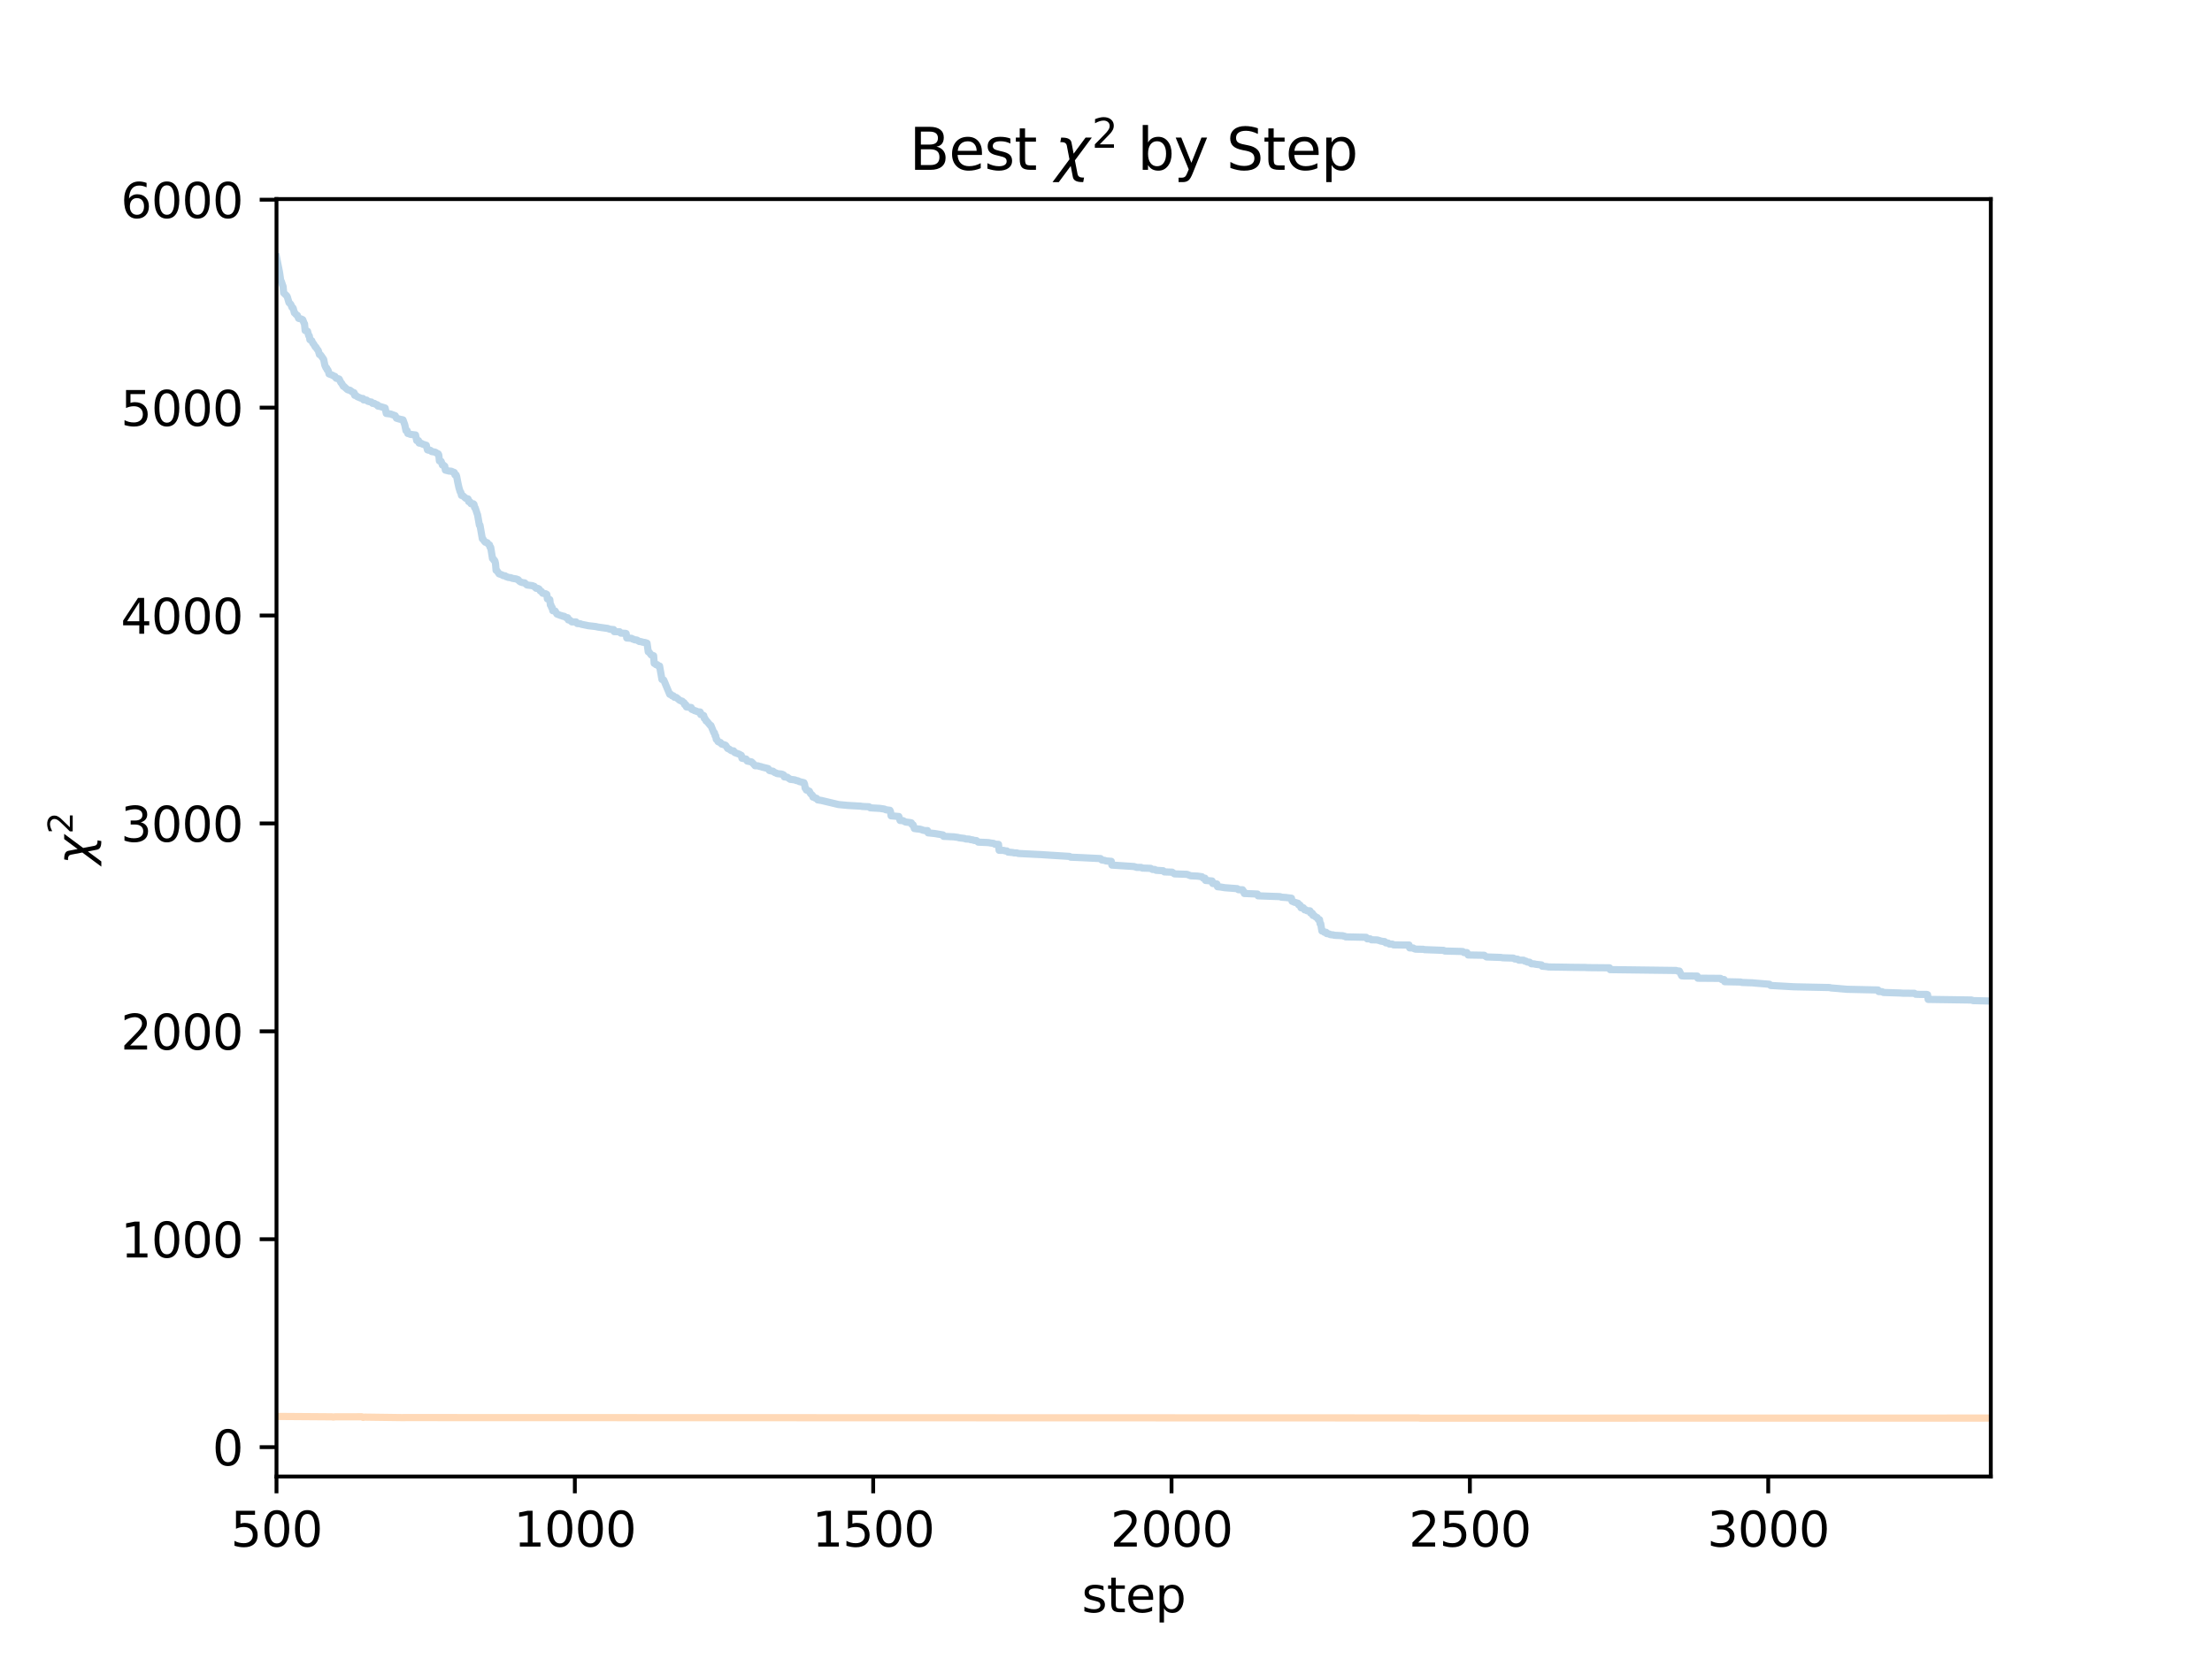 <?xml version="1.0" encoding="utf-8" standalone="no"?>
<!DOCTYPE svg PUBLIC "-//W3C//DTD SVG 1.1//EN"
  "http://www.w3.org/Graphics/SVG/1.1/DTD/svg11.dtd">
<svg xmlns:xlink="http://www.w3.org/1999/xlink" width="460.8pt" height="345.6pt" viewBox="0 0 460.8 345.6" xmlns="http://www.w3.org/2000/svg" version="1.1">
 <defs>
  <style type="text/css">*{stroke-linejoin: round; stroke-linecap: butt}</style>
 </defs>
 <g id="figure_1">
  <g id="patch_1">
   <path d="M 0 345.6 
L 460.8 345.6 
L 460.8 0 
L 0 0 
z
" style="fill: #ffffff"/>
  </g>
  <g id="axes_1">
   <g id="patch_2">
    <path d="M 57.6 307.584 
L 414.72 307.584 
L 414.72 41.472 
L 57.6 41.472 
z
" style="fill: #ffffff"/>
   </g>
   <g id="matplotlib.axis_1">
    <g id="xtick_1">
     <g id="line2d_1">
      <defs>
       <path id="m7d16272de3" d="M 0 0 
L 0 3.5 
" style="stroke: #000000; stroke-width: 0.8"/>
      </defs>
      <g>
       <use xlink:href="#m7d16272de3" x="57.6" y="307.584" style="stroke: #000000; stroke-width: 0.8"/>
      </g>
     </g>
     <g id="text_1">
      <!-- 500 -->
      <g transform="translate(48.056 322.182)scale(0.1 -0.1)">
       <defs>
        <path id="DejaVuSans-35" d="M 691 4666 
L 3169 4666 
L 3169 4134 
L 1269 4134 
L 1269 2991 
Q 1406 3038 1543 3061 
Q 1681 3084 1819 3084 
Q 2600 3084 3056 2656 
Q 3513 2228 3513 1497 
Q 3513 744 3044 326 
Q 2575 -91 1722 -91 
Q 1428 -91 1123 -41 
Q 819 9 494 109 
L 494 744 
Q 775 591 1075 516 
Q 1375 441 1709 441 
Q 2250 441 2565 725 
Q 2881 1009 2881 1497 
Q 2881 1984 2565 2268 
Q 2250 2553 1709 2553 
Q 1456 2553 1204 2497 
Q 953 2441 691 2322 
L 691 4666 
z
" transform="scale(0.016)"/>
        <path id="DejaVuSans-30" d="M 2034 4250 
Q 1547 4250 1301 3770 
Q 1056 3291 1056 2328 
Q 1056 1369 1301 889 
Q 1547 409 2034 409 
Q 2525 409 2770 889 
Q 3016 1369 3016 2328 
Q 3016 3291 2770 3770 
Q 2525 4250 2034 4250 
z
M 2034 4750 
Q 2819 4750 3233 4129 
Q 3647 3509 3647 2328 
Q 3647 1150 3233 529 
Q 2819 -91 2034 -91 
Q 1250 -91 836 529 
Q 422 1150 422 2328 
Q 422 3509 836 4129 
Q 1250 4750 2034 4750 
z
" transform="scale(0.016)"/>
       </defs>
       <use xlink:href="#DejaVuSans-35"/>
       <use xlink:href="#DejaVuSans-30" x="63.623"/>
       <use xlink:href="#DejaVuSans-30" x="127.246"/>
      </g>
     </g>
    </g>
    <g id="xtick_2">
     <g id="line2d_2">
      <g>
       <use xlink:href="#m7d16272de3" x="119.751" y="307.584" style="stroke: #000000; stroke-width: 0.8"/>
      </g>
     </g>
     <g id="text_2">
      <!-- 1000 -->
      <g transform="translate(107.026 322.182)scale(0.1 -0.1)">
       <defs>
        <path id="DejaVuSans-31" d="M 794 531 
L 1825 531 
L 1825 4091 
L 703 3866 
L 703 4441 
L 1819 4666 
L 2450 4666 
L 2450 531 
L 3481 531 
L 3481 0 
L 794 0 
L 794 531 
z
" transform="scale(0.016)"/>
       </defs>
       <use xlink:href="#DejaVuSans-31"/>
       <use xlink:href="#DejaVuSans-30" x="63.623"/>
       <use xlink:href="#DejaVuSans-30" x="127.246"/>
       <use xlink:href="#DejaVuSans-30" x="190.869"/>
      </g>
     </g>
    </g>
    <g id="xtick_3">
     <g id="line2d_3">
      <g>
       <use xlink:href="#m7d16272de3" x="181.902" y="307.584" style="stroke: #000000; stroke-width: 0.8"/>
      </g>
     </g>
     <g id="text_3">
      <!-- 1500 -->
      <g transform="translate(169.177 322.182)scale(0.1 -0.1)">
       <use xlink:href="#DejaVuSans-31"/>
       <use xlink:href="#DejaVuSans-35" x="63.623"/>
       <use xlink:href="#DejaVuSans-30" x="127.246"/>
       <use xlink:href="#DejaVuSans-30" x="190.869"/>
      </g>
     </g>
    </g>
    <g id="xtick_4">
     <g id="line2d_4">
      <g>
       <use xlink:href="#m7d16272de3" x="244.053" y="307.584" style="stroke: #000000; stroke-width: 0.8"/>
      </g>
     </g>
     <g id="text_4">
      <!-- 2000 -->
      <g transform="translate(231.328 322.182)scale(0.1 -0.1)">
       <defs>
        <path id="DejaVuSans-32" d="M 1228 531 
L 3431 531 
L 3431 0 
L 469 0 
L 469 531 
Q 828 903 1448 1529 
Q 2069 2156 2228 2338 
Q 2531 2678 2651 2914 
Q 2772 3150 2772 3378 
Q 2772 3750 2511 3984 
Q 2250 4219 1831 4219 
Q 1534 4219 1204 4116 
Q 875 4013 500 3803 
L 500 4441 
Q 881 4594 1212 4672 
Q 1544 4750 1819 4750 
Q 2544 4750 2975 4387 
Q 3406 4025 3406 3419 
Q 3406 3131 3298 2873 
Q 3191 2616 2906 2266 
Q 2828 2175 2409 1742 
Q 1991 1309 1228 531 
z
" transform="scale(0.016)"/>
       </defs>
       <use xlink:href="#DejaVuSans-32"/>
       <use xlink:href="#DejaVuSans-30" x="63.623"/>
       <use xlink:href="#DejaVuSans-30" x="127.246"/>
       <use xlink:href="#DejaVuSans-30" x="190.869"/>
      </g>
     </g>
    </g>
    <g id="xtick_5">
     <g id="line2d_5">
      <g>
       <use xlink:href="#m7d16272de3" x="306.204" y="307.584" style="stroke: #000000; stroke-width: 0.8"/>
      </g>
     </g>
     <g id="text_5">
      <!-- 2500 -->
      <g transform="translate(293.479 322.182)scale(0.1 -0.1)">
       <use xlink:href="#DejaVuSans-32"/>
       <use xlink:href="#DejaVuSans-35" x="63.623"/>
       <use xlink:href="#DejaVuSans-30" x="127.246"/>
       <use xlink:href="#DejaVuSans-30" x="190.869"/>
      </g>
     </g>
    </g>
    <g id="xtick_6">
     <g id="line2d_6">
      <g>
       <use xlink:href="#m7d16272de3" x="368.355" y="307.584" style="stroke: #000000; stroke-width: 0.8"/>
      </g>
     </g>
     <g id="text_6">
      <!-- 3000 -->
      <g transform="translate(355.63 322.182)scale(0.1 -0.1)">
       <defs>
        <path id="DejaVuSans-33" d="M 2597 2516 
Q 3050 2419 3304 2112 
Q 3559 1806 3559 1356 
Q 3559 666 3084 287 
Q 2609 -91 1734 -91 
Q 1441 -91 1130 -33 
Q 819 25 488 141 
L 488 750 
Q 750 597 1062 519 
Q 1375 441 1716 441 
Q 2309 441 2620 675 
Q 2931 909 2931 1356 
Q 2931 1769 2642 2001 
Q 2353 2234 1838 2234 
L 1294 2234 
L 1294 2753 
L 1863 2753 
Q 2328 2753 2575 2939 
Q 2822 3125 2822 3475 
Q 2822 3834 2567 4026 
Q 2313 4219 1838 4219 
Q 1578 4219 1281 4162 
Q 984 4106 628 3988 
L 628 4550 
Q 988 4650 1302 4700 
Q 1616 4750 1894 4750 
Q 2613 4750 3031 4423 
Q 3450 4097 3450 3541 
Q 3450 3153 3228 2886 
Q 3006 2619 2597 2516 
z
" transform="scale(0.016)"/>
       </defs>
       <use xlink:href="#DejaVuSans-33"/>
       <use xlink:href="#DejaVuSans-30" x="63.623"/>
       <use xlink:href="#DejaVuSans-30" x="127.246"/>
       <use xlink:href="#DejaVuSans-30" x="190.869"/>
      </g>
     </g>
    </g>
    <g id="text_7">
     <!-- step -->
     <g transform="translate(225.344 335.861)scale(0.1 -0.1)">
      <defs>
       <path id="DejaVuSans-73" d="M 2834 3397 
L 2834 2853 
Q 2591 2978 2328 3040 
Q 2066 3103 1784 3103 
Q 1356 3103 1142 2972 
Q 928 2841 928 2578 
Q 928 2378 1081 2264 
Q 1234 2150 1697 2047 
L 1894 2003 
Q 2506 1872 2764 1633 
Q 3022 1394 3022 966 
Q 3022 478 2636 193 
Q 2250 -91 1575 -91 
Q 1294 -91 989 -36 
Q 684 19 347 128 
L 347 722 
Q 666 556 975 473 
Q 1284 391 1588 391 
Q 1994 391 2212 530 
Q 2431 669 2431 922 
Q 2431 1156 2273 1281 
Q 2116 1406 1581 1522 
L 1381 1569 
Q 847 1681 609 1914 
Q 372 2147 372 2553 
Q 372 3047 722 3315 
Q 1072 3584 1716 3584 
Q 2034 3584 2315 3537 
Q 2597 3491 2834 3397 
z
" transform="scale(0.016)"/>
       <path id="DejaVuSans-74" d="M 1172 4494 
L 1172 3500 
L 2356 3500 
L 2356 3053 
L 1172 3053 
L 1172 1153 
Q 1172 725 1289 603 
Q 1406 481 1766 481 
L 2356 481 
L 2356 0 
L 1766 0 
Q 1100 0 847 248 
Q 594 497 594 1153 
L 594 3053 
L 172 3053 
L 172 3500 
L 594 3500 
L 594 4494 
L 1172 4494 
z
" transform="scale(0.016)"/>
       <path id="DejaVuSans-65" d="M 3597 1894 
L 3597 1613 
L 953 1613 
Q 991 1019 1311 708 
Q 1631 397 2203 397 
Q 2534 397 2845 478 
Q 3156 559 3463 722 
L 3463 178 
Q 3153 47 2828 -22 
Q 2503 -91 2169 -91 
Q 1331 -91 842 396 
Q 353 884 353 1716 
Q 353 2575 817 3079 
Q 1281 3584 2069 3584 
Q 2775 3584 3186 3129 
Q 3597 2675 3597 1894 
z
M 3022 2063 
Q 3016 2534 2758 2815 
Q 2500 3097 2075 3097 
Q 1594 3097 1305 2825 
Q 1016 2553 972 2059 
L 3022 2063 
z
" transform="scale(0.016)"/>
       <path id="DejaVuSans-70" d="M 1159 525 
L 1159 -1331 
L 581 -1331 
L 581 3500 
L 1159 3500 
L 1159 2969 
Q 1341 3281 1617 3432 
Q 1894 3584 2278 3584 
Q 2916 3584 3314 3078 
Q 3713 2572 3713 1747 
Q 3713 922 3314 415 
Q 2916 -91 2278 -91 
Q 1894 -91 1617 61 
Q 1341 213 1159 525 
z
M 3116 1747 
Q 3116 2381 2855 2742 
Q 2594 3103 2138 3103 
Q 1681 3103 1420 2742 
Q 1159 2381 1159 1747 
Q 1159 1113 1420 752 
Q 1681 391 2138 391 
Q 2594 391 2855 752 
Q 3116 1113 3116 1747 
z
" transform="scale(0.016)"/>
      </defs>
      <use xlink:href="#DejaVuSans-73"/>
      <use xlink:href="#DejaVuSans-74" x="52.1"/>
      <use xlink:href="#DejaVuSans-65" x="91.309"/>
      <use xlink:href="#DejaVuSans-70" x="152.832"/>
     </g>
    </g>
   </g>
   <g id="matplotlib.axis_2">
    <g id="ytick_1">
     <g id="line2d_7">
      <defs>
       <path id="m603d5313e3" d="M 0 0 
L -3.5 0 
" style="stroke: #000000; stroke-width: 0.8"/>
      </defs>
      <g>
       <use xlink:href="#m603d5313e3" x="57.6" y="301.463" style="stroke: #000000; stroke-width: 0.8"/>
      </g>
     </g>
     <g id="text_8">
      <!-- 0 -->
      <g transform="translate(44.237 305.262)scale(0.1 -0.1)">
       <use xlink:href="#DejaVuSans-30"/>
      </g>
     </g>
    </g>
    <g id="ytick_2">
     <g id="line2d_8">
      <g>
       <use xlink:href="#m603d5313e3" x="57.6" y="258.153" style="stroke: #000000; stroke-width: 0.8"/>
      </g>
     </g>
     <g id="text_9">
      <!-- 1000 -->
      <g transform="translate(25.15 261.952)scale(0.1 -0.1)">
       <use xlink:href="#DejaVuSans-31"/>
       <use xlink:href="#DejaVuSans-30" x="63.623"/>
       <use xlink:href="#DejaVuSans-30" x="127.246"/>
       <use xlink:href="#DejaVuSans-30" x="190.869"/>
      </g>
     </g>
    </g>
    <g id="ytick_3">
     <g id="line2d_9">
      <g>
       <use xlink:href="#m603d5313e3" x="57.6" y="214.843" style="stroke: #000000; stroke-width: 0.8"/>
      </g>
     </g>
     <g id="text_10">
      <!-- 2000 -->
      <g transform="translate(25.15 218.642)scale(0.1 -0.1)">
       <use xlink:href="#DejaVuSans-32"/>
       <use xlink:href="#DejaVuSans-30" x="63.623"/>
       <use xlink:href="#DejaVuSans-30" x="127.246"/>
       <use xlink:href="#DejaVuSans-30" x="190.869"/>
      </g>
     </g>
    </g>
    <g id="ytick_4">
     <g id="line2d_10">
      <g>
       <use xlink:href="#m603d5313e3" x="57.6" y="171.533" style="stroke: #000000; stroke-width: 0.8"/>
      </g>
     </g>
     <g id="text_11">
      <!-- 3000 -->
      <g transform="translate(25.15 175.332)scale(0.1 -0.1)">
       <use xlink:href="#DejaVuSans-33"/>
       <use xlink:href="#DejaVuSans-30" x="63.623"/>
       <use xlink:href="#DejaVuSans-30" x="127.246"/>
       <use xlink:href="#DejaVuSans-30" x="190.869"/>
      </g>
     </g>
    </g>
    <g id="ytick_5">
     <g id="line2d_11">
      <g>
       <use xlink:href="#m603d5313e3" x="57.6" y="128.223" style="stroke: #000000; stroke-width: 0.8"/>
      </g>
     </g>
     <g id="text_12">
      <!-- 4000 -->
      <g transform="translate(25.15 132.022)scale(0.1 -0.1)">
       <defs>
        <path id="DejaVuSans-34" d="M 2419 4116 
L 825 1625 
L 2419 1625 
L 2419 4116 
z
M 2253 4666 
L 3047 4666 
L 3047 1625 
L 3713 1625 
L 3713 1100 
L 3047 1100 
L 3047 0 
L 2419 0 
L 2419 1100 
L 313 1100 
L 313 1709 
L 2253 4666 
z
" transform="scale(0.016)"/>
       </defs>
       <use xlink:href="#DejaVuSans-34"/>
       <use xlink:href="#DejaVuSans-30" x="63.623"/>
       <use xlink:href="#DejaVuSans-30" x="127.246"/>
       <use xlink:href="#DejaVuSans-30" x="190.869"/>
      </g>
     </g>
    </g>
    <g id="ytick_6">
     <g id="line2d_12">
      <g>
       <use xlink:href="#m603d5313e3" x="57.6" y="84.913" style="stroke: #000000; stroke-width: 0.8"/>
      </g>
     </g>
     <g id="text_13">
      <!-- 5000 -->
      <g transform="translate(25.15 88.712)scale(0.1 -0.1)">
       <use xlink:href="#DejaVuSans-35"/>
       <use xlink:href="#DejaVuSans-30" x="63.623"/>
       <use xlink:href="#DejaVuSans-30" x="127.246"/>
       <use xlink:href="#DejaVuSans-30" x="190.869"/>
      </g>
     </g>
    </g>
    <g id="ytick_7">
     <g id="line2d_13">
      <g>
       <use xlink:href="#m603d5313e3" x="57.6" y="41.603" style="stroke: #000000; stroke-width: 0.8"/>
      </g>
     </g>
     <g id="text_14">
      <!-- 6000 -->
      <g transform="translate(25.15 45.402)scale(0.1 -0.1)">
       <defs>
        <path id="DejaVuSans-36" d="M 2113 2584 
Q 1688 2584 1439 2293 
Q 1191 2003 1191 1497 
Q 1191 994 1439 701 
Q 1688 409 2113 409 
Q 2538 409 2786 701 
Q 3034 994 3034 1497 
Q 3034 2003 2786 2293 
Q 2538 2584 2113 2584 
z
M 3366 4563 
L 3366 3988 
Q 3128 4100 2886 4159 
Q 2644 4219 2406 4219 
Q 1781 4219 1451 3797 
Q 1122 3375 1075 2522 
Q 1259 2794 1537 2939 
Q 1816 3084 2150 3084 
Q 2853 3084 3261 2657 
Q 3669 2231 3669 1497 
Q 3669 778 3244 343 
Q 2819 -91 2113 -91 
Q 1303 -91 875 529 
Q 447 1150 447 2328 
Q 447 3434 972 4092 
Q 1497 4750 2381 4750 
Q 2619 4750 2861 4703 
Q 3103 4656 3366 4563 
z
" transform="scale(0.016)"/>
       </defs>
       <use xlink:href="#DejaVuSans-36"/>
       <use xlink:href="#DejaVuSans-30" x="63.623"/>
       <use xlink:href="#DejaVuSans-30" x="127.246"/>
       <use xlink:href="#DejaVuSans-30" x="190.869"/>
      </g>
     </g>
    </g>
    <g id="text_15">
     <!-- $\chi^2$ -->
     <g transform="translate(19.05 180.078)rotate(-90)scale(0.1 -0.1)">
      <defs>
       <path id="DejaVuSans-Oblique-3c7" d="M 1922 -781 
L 1691 416 
L 394 -1334 
L -284 -1334 
L 1553 1141 
L 1269 2613 
Q 1194 3006 713 3006 
L 559 3006 
L 653 3500 
L 872 3494 
Q 1675 3472 1775 2950 
L 2006 1753 
L 3303 3503 
L 3981 3503 
L 2144 1028 
L 2428 -444 
Q 2503 -838 2984 -838 
L 3138 -838 
L 3044 -1331 
L 2825 -1325 
Q 2022 -1303 1922 -781 
z
" transform="scale(0.016)"/>
      </defs>
      <use xlink:href="#DejaVuSans-Oblique-3c7" transform="translate(0 0.766)"/>
      <use xlink:href="#DejaVuSans-32" transform="translate(63.652 39.047)scale(0.7)"/>
     </g>
    </g>
   </g>
   <g id="line2d_14">
    <path d="M 57.6 53.568 
L 58.222 56.694 
L 58.47 58.412 
L 58.594 58.6 
L 58.843 59.343 
L 58.967 59.665 
L 59.092 61.01 
L 59.713 61.617 
L 59.837 61.805 
L 60.21 63.047 
L 60.583 63.407 
L 60.832 64.052 
L 60.956 64.054 
L 61.08 64.218 
L 61.329 65.171 
L 61.453 65.227 
L 61.702 65.565 
L 61.951 65.702 
L 62.199 66.316 
L 62.448 66.379 
L 62.821 66.476 
L 63.069 66.612 
L 63.318 67.274 
L 63.442 67.474 
L 63.567 68.854 
L 64.064 69.002 
L 64.312 69.926 
L 64.437 69.985 
L 64.561 70.774 
L 64.934 70.964 
L 65.182 71.51 
L 65.307 71.605 
L 65.68 72.264 
L 65.804 72.297 
L 66.053 72.726 
L 66.301 73.024 
L 66.55 73.857 
L 66.798 73.963 
L 67.42 74.848 
L 67.668 76.069 
L 67.917 76.636 
L 68.041 76.647 
L 68.166 77.05 
L 68.29 77.06 
L 68.414 77.335 
L 68.539 77.894 
L 69.284 78.176 
L 69.533 78.344 
L 69.782 78.412 
L 70.03 78.796 
L 70.403 78.887 
L 70.652 78.963 
L 71.025 79.709 
L 71.149 79.8 
L 71.522 80.473 
L 71.646 80.48 
L 71.895 80.729 
L 72.392 81.171 
L 72.765 81.289 
L 72.889 81.288 
L 73.511 81.739 
L 73.759 81.81 
L 73.884 82.347 
L 74.132 82.348 
L 74.381 82.607 
L 74.629 82.72 
L 75.127 82.925 
L 75.375 83.008 
L 75.624 83.019 
L 75.748 83.311 
L 76.37 83.343 
L 76.618 83.583 
L 76.991 83.684 
L 77.24 83.747 
L 77.364 83.749 
L 77.613 84.023 
L 77.986 84.032 
L 78.234 84.211 
L 78.607 84.326 
L 78.731 84.593 
L 79.104 84.652 
L 80.223 84.992 
L 80.472 86.131 
L 81.342 86.239 
L 82.336 86.606 
L 82.585 87.111 
L 83.206 87.303 
L 83.952 87.472 
L 84.325 88.497 
L 84.574 89.713 
L 84.822 89.731 
L 84.946 90.302 
L 85.195 90.332 
L 85.444 90.481 
L 86.562 90.612 
L 86.811 91.786 
L 87.184 91.79 
L 87.308 92.297 
L 87.805 92.37 
L 88.054 92.541 
L 88.303 92.586 
L 88.676 92.754 
L 88.8 92.753 
L 89.048 93.714 
L 89.297 93.786 
L 89.67 93.819 
L 89.919 94.063 
L 90.664 94.192 
L 90.913 94.354 
L 91.162 94.539 
L 91.286 94.54 
L 91.41 94.789 
L 91.534 96.012 
L 91.907 96.122 
L 92.156 96.879 
L 92.405 96.902 
L 92.653 97.113 
L 92.778 97.932 
L 93.523 98.126 
L 94.021 98.164 
L 94.269 98.287 
L 94.642 98.43 
L 94.766 98.922 
L 95.015 98.936 
L 95.139 99.293 
L 95.388 100.624 
L 95.636 101.699 
L 95.885 102.493 
L 96.009 102.587 
L 96.134 103.201 
L 96.382 103.226 
L 97.004 103.796 
L 97.501 103.934 
L 97.625 104.485 
L 97.874 104.49 
L 98.122 104.942 
L 98.62 104.952 
L 98.744 105.082 
L 98.868 105.74 
L 98.993 105.783 
L 99.366 106.92 
L 99.49 107.258 
L 99.863 109.4 
L 99.987 109.403 
L 100.484 112.246 
L 100.609 112.284 
L 100.857 112.691 
L 101.106 112.96 
L 101.479 113.04 
L 101.852 113.5 
L 101.976 113.505 
L 102.1 114.016 
L 102.224 114.028 
L 102.597 116.351 
L 102.722 116.352 
L 102.846 116.671 
L 102.97 116.673 
L 103.095 116.863 
L 103.219 117.382 
L 103.343 118.808 
L 103.467 118.813 
L 103.965 119.539 
L 104.586 119.76 
L 104.835 119.917 
L 105.208 119.947 
L 105.456 120.136 
L 105.581 120.147 
L 105.829 120.27 
L 106.451 120.351 
L 106.699 120.471 
L 107.569 120.611 
L 107.818 120.756 
L 107.942 120.755 
L 108.191 121.065 
L 108.44 121.227 
L 108.812 121.355 
L 109.31 121.425 
L 109.558 121.672 
L 109.807 121.865 
L 110.18 121.911 
L 110.926 122.007 
L 111.174 122.149 
L 111.299 122.148 
L 111.671 122.546 
L 112.044 122.575 
L 112.293 122.701 
L 112.542 123.094 
L 112.79 123.205 
L 113.039 123.58 
L 113.66 123.687 
L 113.909 123.824 
L 114.033 124.764 
L 114.282 124.771 
L 114.53 124.91 
L 114.655 126.038 
L 114.779 126.037 
L 114.903 126.543 
L 115.028 126.549 
L 115.152 127.221 
L 115.649 127.287 
L 116.022 127.916 
L 116.892 128.25 
L 117.016 128.251 
L 117.265 128.377 
L 117.514 128.378 
L 117.887 128.633 
L 118.259 128.685 
L 118.384 129.129 
L 118.632 129.13 
L 119.13 129.55 
L 120 129.559 
L 120.248 129.89 
L 120.87 129.934 
L 121.118 130.048 
L 122.61 130.353 
L 123.729 130.478 
L 124.102 130.525 
L 124.599 130.635 
L 126.588 130.913 
L 127.085 131.091 
L 127.831 131.154 
L 127.955 131.577 
L 129.074 131.609 
L 129.322 131.893 
L 130.317 131.939 
L 130.441 131.988 
L 130.565 132.905 
L 131.56 132.976 
L 131.808 133.13 
L 131.933 133.14 
L 132.181 133.281 
L 132.678 133.331 
L 133.176 133.631 
L 133.549 133.666 
L 133.797 133.758 
L 134.419 133.865 
L 134.792 133.994 
L 135.04 135.778 
L 135.165 135.785 
L 135.662 136.448 
L 136.159 136.603 
L 136.283 138.194 
L 136.408 138.212 
L 136.656 138.455 
L 136.905 138.455 
L 137.153 138.739 
L 137.402 138.746 
L 137.899 141.542 
L 138.272 141.669 
L 139.515 144.638 
L 139.764 144.661 
L 140.012 144.948 
L 140.261 144.948 
L 140.51 145.26 
L 140.882 145.297 
L 141.628 145.913 
L 142.125 146.074 
L 142.374 146.37 
L 142.498 146.375 
L 142.623 146.787 
L 142.871 146.801 
L 142.996 147.268 
L 143.99 147.391 
L 144.114 147.771 
L 144.487 147.91 
L 144.736 148.065 
L 144.984 148.108 
L 145.357 148.286 
L 145.855 148.323 
L 145.979 148.863 
L 146.227 148.862 
L 146.476 149.027 
L 146.6 149.069 
L 146.725 149.654 
L 146.849 149.655 
L 147.098 150.191 
L 147.222 150.201 
L 147.968 151.124 
L 148.092 151.125 
L 148.713 152.651 
L 148.838 152.657 
L 148.962 153.262 
L 149.086 153.271 
L 149.211 154.017 
L 149.335 154.034 
L 149.584 154.498 
L 149.956 154.674 
L 150.081 154.671 
L 150.329 155 
L 151.075 155.212 
L 151.199 155.314 
L 151.572 155.912 
L 151.945 156.07 
L 152.194 156.273 
L 152.443 156.403 
L 152.815 156.413 
L 153.064 156.772 
L 154.058 157.139 
L 154.307 157.334 
L 154.431 157.349 
L 154.556 157.952 
L 155.426 158.127 
L 155.674 158.546 
L 156.544 158.713 
L 156.917 159.071 
L 157.29 159.514 
L 157.912 159.535 
L 158.16 159.638 
L 158.533 159.709 
L 158.782 159.804 
L 160.025 160.11 
L 160.274 160.504 
L 160.522 160.578 
L 161.019 160.655 
L 161.268 160.845 
L 161.517 160.995 
L 161.641 161.007 
L 161.889 161.155 
L 162.76 161.247 
L 163.008 161.324 
L 163.257 161.446 
L 163.381 161.841 
L 164.003 161.9 
L 164.251 162.089 
L 164.624 162.346 
L 165.619 162.473 
L 165.867 162.598 
L 166.24 162.655 
L 166.489 162.807 
L 166.986 162.928 
L 167.483 163.057 
L 167.607 163.384 
L 167.732 164.192 
L 167.856 164.204 
L 167.98 164.576 
L 168.229 164.674 
L 168.602 164.822 
L 168.85 165.332 
L 169.099 165.547 
L 169.223 165.648 
L 169.348 166.053 
L 169.596 166.072 
L 169.845 166.272 
L 170.093 166.299 
L 170.342 166.629 
L 171.088 166.744 
L 174.693 167.603 
L 176.06 167.73 
L 176.557 167.78 
L 179.292 167.935 
L 179.665 168.001 
L 181.032 168.061 
L 181.281 168.285 
L 183.269 168.399 
L 184.264 168.548 
L 184.512 168.686 
L 185.383 168.798 
L 185.507 169.07 
L 185.631 169.945 
L 186.999 170.071 
L 187.247 170.09 
L 187.496 170.917 
L 188.117 170.955 
L 188.614 171.235 
L 189.609 171.361 
L 189.857 171.414 
L 189.982 171.775 
L 190.23 171.837 
L 190.479 172.596 
L 190.976 172.665 
L 191.598 172.73 
L 191.971 172.821 
L 192.219 172.933 
L 192.716 173.03 
L 193.214 173.025 
L 193.338 173.495 
L 194.705 173.636 
L 196.445 173.934 
L 196.57 174.226 
L 198.683 174.328 
L 199.056 174.383 
L 199.553 174.442 
L 199.802 174.53 
L 200.92 174.662 
L 201.169 174.77 
L 201.915 174.807 
L 202.163 174.905 
L 202.661 174.97 
L 202.909 175.079 
L 203.406 175.106 
L 203.779 175.431 
L 205.892 175.525 
L 206.514 175.633 
L 206.887 175.686 
L 207.011 175.703 
L 207.26 175.873 
L 208.006 175.889 
L 208.13 177.132 
L 209.124 177.157 
L 209.373 177.253 
L 209.746 177.267 
L 209.994 177.512 
L 210.989 177.594 
L 211.237 177.672 
L 211.859 177.677 
L 212.108 177.79 
L 215.588 177.967 
L 216.955 178.033 
L 217.701 178.085 
L 222.798 178.404 
L 223.046 178.566 
L 225.532 178.672 
L 229.261 178.859 
L 229.51 179.145 
L 230.131 179.237 
L 230.38 179.343 
L 231.499 179.428 
L 231.623 180.212 
L 236.222 180.512 
L 236.844 180.698 
L 237.714 180.697 
L 237.962 180.835 
L 239.703 180.893 
L 240.076 181.122 
L 240.573 181.131 
L 240.821 181.294 
L 242.313 181.39 
L 242.562 181.635 
L 244.177 181.688 
L 244.675 182.044 
L 247.285 182.139 
L 248.031 182.441 
L 249.398 182.502 
L 249.771 182.553 
L 250.393 182.646 
L 250.641 182.932 
L 251.014 182.936 
L 251.138 183.407 
L 252.506 183.525 
L 252.63 184.046 
L 253.5 184.15 
L 253.624 184.714 
L 254.37 184.795 
L 255.116 184.921 
L 257.726 185.121 
L 257.975 185.335 
L 258.845 185.353 
L 258.969 185.695 
L 259.094 185.698 
L 259.218 186.13 
L 261.331 186.218 
L 261.953 186.247 
L 262.077 186.614 
L 266.676 186.785 
L 266.925 186.9 
L 267.919 186.967 
L 268.292 187.019 
L 269.038 187.113 
L 269.162 187.749 
L 269.287 187.755 
L 269.535 187.911 
L 270.405 188.173 
L 270.53 188.503 
L 270.778 188.509 
L 270.902 188.639 
L 271.027 189.106 
L 271.524 189.107 
L 271.773 189.535 
L 272.021 189.538 
L 272.27 189.724 
L 272.891 189.745 
L 273.016 190.206 
L 273.388 190.249 
L 273.513 190.702 
L 273.761 190.711 
L 274.01 190.963 
L 274.259 191.139 
L 274.383 191.139 
L 274.632 191.575 
L 274.88 191.578 
L 275.004 192.435 
L 275.129 192.437 
L 275.377 193.94 
L 275.626 193.957 
L 275.875 194.2 
L 276.247 194.211 
L 276.372 194.48 
L 276.869 194.549 
L 277.118 194.698 
L 277.739 194.76 
L 277.988 194.838 
L 279.728 194.929 
L 279.976 195.033 
L 280.101 195.031 
L 280.349 195.166 
L 284.576 195.256 
L 284.824 195.579 
L 285.446 195.582 
L 285.694 195.775 
L 286.937 195.809 
L 287.186 195.903 
L 287.31 195.905 
L 287.559 196.026 
L 288.18 196.135 
L 288.429 196.144 
L 288.678 196.408 
L 289.175 196.457 
L 289.423 196.66 
L 290.045 196.669 
L 290.294 196.83 
L 292.531 196.868 
L 293.525 196.861 
L 293.65 197.461 
L 294.396 197.486 
L 294.644 197.65 
L 294.893 197.724 
L 296.509 197.756 
L 296.757 197.827 
L 300.735 197.978 
L 300.984 198.116 
L 304.215 198.199 
L 304.713 198.222 
L 304.961 198.434 
L 305.583 198.436 
L 305.831 198.941 
L 309.187 198.999 
L 309.436 199.19 
L 309.685 199.347 
L 312.668 199.451 
L 313.041 199.521 
L 315.278 199.59 
L 315.527 199.768 
L 316.148 199.818 
L 316.397 200.019 
L 317.391 200.028 
L 317.64 200.218 
L 317.889 200.221 
L 318.137 200.404 
L 318.634 200.443 
L 319.007 200.765 
L 319.629 200.8 
L 319.877 200.874 
L 321.121 201.011 
L 321.245 201.269 
L 322.239 201.369 
L 322.612 201.437 
L 326.217 201.488 
L 327.087 201.509 
L 330.195 201.541 
L 330.94 201.575 
L 335.291 201.613 
L 335.415 201.989 
L 349.213 202.167 
L 349.461 202.278 
L 349.834 202.282 
L 350.332 203.277 
L 350.829 203.312 
L 353.563 203.33 
L 353.688 203.776 
L 358.411 203.813 
L 358.66 204.052 
L 359.157 204.053 
L 359.281 204.502 
L 362.637 204.574 
L 362.886 204.665 
L 364.999 204.737 
L 365.869 204.816 
L 368.604 205.04 
L 368.853 205.289 
L 373.576 205.56 
L 374.446 205.585 
L 381.158 205.724 
L 381.407 205.805 
L 382.899 205.922 
L 384.763 206.088 
L 391.227 206.232 
L 391.351 206.554 
L 392.097 206.584 
L 392.346 206.747 
L 395.826 206.86 
L 396.448 206.905 
L 398.809 206.918 
L 399.058 207.119 
L 399.928 207.15 
L 401.42 207.155 
L 401.544 207.214 
L 401.668 208.19 
L 410.742 208.323 
L 410.991 208.443 
L 414.098 208.521 
L 414.596 208.53 
L 414.596 208.53 
" clip-path="url(#p8d535d9a77)" style="fill: none; stroke: #1f77b4; stroke-opacity: 0.3; stroke-width: 1.5; stroke-linecap: square"/>
   </g>
   <g id="line2d_15">
    <path d="M 57.6 295.063 
L 69.16 295.149 
L 69.409 295.206 
L 69.782 295.149 
L 75.375 295.138 
L 75.624 295.266 
L 75.997 295.209 
L 83.579 295.313 
L 85.195 295.309 
L 295.514 295.378 
L 295.887 295.429 
L 414.596 295.409 
L 414.596 295.409 
" clip-path="url(#p8d535d9a77)" style="fill: none; stroke: #ff7f0e; stroke-opacity: 0.3; stroke-width: 1.5; stroke-linecap: square"/>
   </g>
   <g id="patch_3">
    <path d="M 57.6 307.584 
L 57.6 41.472 
" style="fill: none; stroke: #000000; stroke-width: 0.8; stroke-linejoin: miter; stroke-linecap: square"/>
   </g>
   <g id="patch_4">
    <path d="M 414.72 307.584 
L 414.72 41.472 
" style="fill: none; stroke: #000000; stroke-width: 0.8; stroke-linejoin: miter; stroke-linecap: square"/>
   </g>
   <g id="patch_5">
    <path d="M 57.6 307.584 
L 414.72 307.584 
" style="fill: none; stroke: #000000; stroke-width: 0.8; stroke-linejoin: miter; stroke-linecap: square"/>
   </g>
   <g id="patch_6">
    <path d="M 57.6 41.472 
L 414.72 41.472 
" style="fill: none; stroke: #000000; stroke-width: 0.8; stroke-linejoin: miter; stroke-linecap: square"/>
   </g>
   <g id="text_16">
    <!-- Best $\chi^2$ by Step -->
    <g transform="translate(189.42 35.472)scale(0.12 -0.12)">
     <defs>
      <path id="DejaVuSans-42" d="M 1259 2228 
L 1259 519 
L 2272 519 
Q 2781 519 3026 730 
Q 3272 941 3272 1375 
Q 3272 1813 3026 2020 
Q 2781 2228 2272 2228 
L 1259 2228 
z
M 1259 4147 
L 1259 2741 
L 2194 2741 
Q 2656 2741 2882 2914 
Q 3109 3088 3109 3444 
Q 3109 3797 2882 3972 
Q 2656 4147 2194 4147 
L 1259 4147 
z
M 628 4666 
L 2241 4666 
Q 2963 4666 3353 4366 
Q 3744 4066 3744 3513 
Q 3744 3084 3544 2831 
Q 3344 2578 2956 2516 
Q 3422 2416 3680 2098 
Q 3938 1781 3938 1306 
Q 3938 681 3513 340 
Q 3088 0 2303 0 
L 628 0 
L 628 4666 
z
" transform="scale(0.016)"/>
      <path id="DejaVuSans-20" transform="scale(0.016)"/>
      <path id="DejaVuSans-62" d="M 3116 1747 
Q 3116 2381 2855 2742 
Q 2594 3103 2138 3103 
Q 1681 3103 1420 2742 
Q 1159 2381 1159 1747 
Q 1159 1113 1420 752 
Q 1681 391 2138 391 
Q 2594 391 2855 752 
Q 3116 1113 3116 1747 
z
M 1159 2969 
Q 1341 3281 1617 3432 
Q 1894 3584 2278 3584 
Q 2916 3584 3314 3078 
Q 3713 2572 3713 1747 
Q 3713 922 3314 415 
Q 2916 -91 2278 -91 
Q 1894 -91 1617 61 
Q 1341 213 1159 525 
L 1159 0 
L 581 0 
L 581 4863 
L 1159 4863 
L 1159 2969 
z
" transform="scale(0.016)"/>
      <path id="DejaVuSans-79" d="M 2059 -325 
Q 1816 -950 1584 -1140 
Q 1353 -1331 966 -1331 
L 506 -1331 
L 506 -850 
L 844 -850 
Q 1081 -850 1212 -737 
Q 1344 -625 1503 -206 
L 1606 56 
L 191 3500 
L 800 3500 
L 1894 763 
L 2988 3500 
L 3597 3500 
L 2059 -325 
z
" transform="scale(0.016)"/>
      <path id="DejaVuSans-53" d="M 3425 4513 
L 3425 3897 
Q 3066 4069 2747 4153 
Q 2428 4238 2131 4238 
Q 1616 4238 1336 4038 
Q 1056 3838 1056 3469 
Q 1056 3159 1242 3001 
Q 1428 2844 1947 2747 
L 2328 2669 
Q 3034 2534 3370 2195 
Q 3706 1856 3706 1288 
Q 3706 609 3251 259 
Q 2797 -91 1919 -91 
Q 1588 -91 1214 -16 
Q 841 59 441 206 
L 441 856 
Q 825 641 1194 531 
Q 1563 422 1919 422 
Q 2459 422 2753 634 
Q 3047 847 3047 1241 
Q 3047 1584 2836 1778 
Q 2625 1972 2144 2069 
L 1759 2144 
Q 1053 2284 737 2584 
Q 422 2884 422 3419 
Q 422 4038 858 4394 
Q 1294 4750 2059 4750 
Q 2388 4750 2728 4690 
Q 3069 4631 3425 4513 
z
" transform="scale(0.016)"/>
     </defs>
     <use xlink:href="#DejaVuSans-42" transform="translate(0 0.766)"/>
     <use xlink:href="#DejaVuSans-65" transform="translate(68.604 0.766)"/>
     <use xlink:href="#DejaVuSans-73" transform="translate(130.127 0.766)"/>
     <use xlink:href="#DejaVuSans-74" transform="translate(182.227 0.766)"/>
     <use xlink:href="#DejaVuSans-20" transform="translate(221.436 0.766)"/>
     <use xlink:href="#DejaVuSans-Oblique-3c7" transform="translate(253.223 0.766)"/>
     <use xlink:href="#DejaVuSans-32" transform="translate(316.875 39.047)scale(0.7)"/>
     <use xlink:href="#DejaVuSans-20" transform="translate(364.146 0.766)"/>
     <use xlink:href="#DejaVuSans-62" transform="translate(395.933 0.766)"/>
     <use xlink:href="#DejaVuSans-79" transform="translate(459.409 0.766)"/>
     <use xlink:href="#DejaVuSans-20" transform="translate(518.589 0.766)"/>
     <use xlink:href="#DejaVuSans-53" transform="translate(550.376 0.766)"/>
     <use xlink:href="#DejaVuSans-74" transform="translate(613.853 0.766)"/>
     <use xlink:href="#DejaVuSans-65" transform="translate(653.062 0.766)"/>
     <use xlink:href="#DejaVuSans-70" transform="translate(714.585 0.766)"/>
    </g>
   </g>
  </g>
 </g>
 <defs>
  <clipPath id="p8d535d9a77">
   <rect x="57.6" y="41.472" width="357.12" height="266.112"/>
  </clipPath>
 </defs>
</svg>
